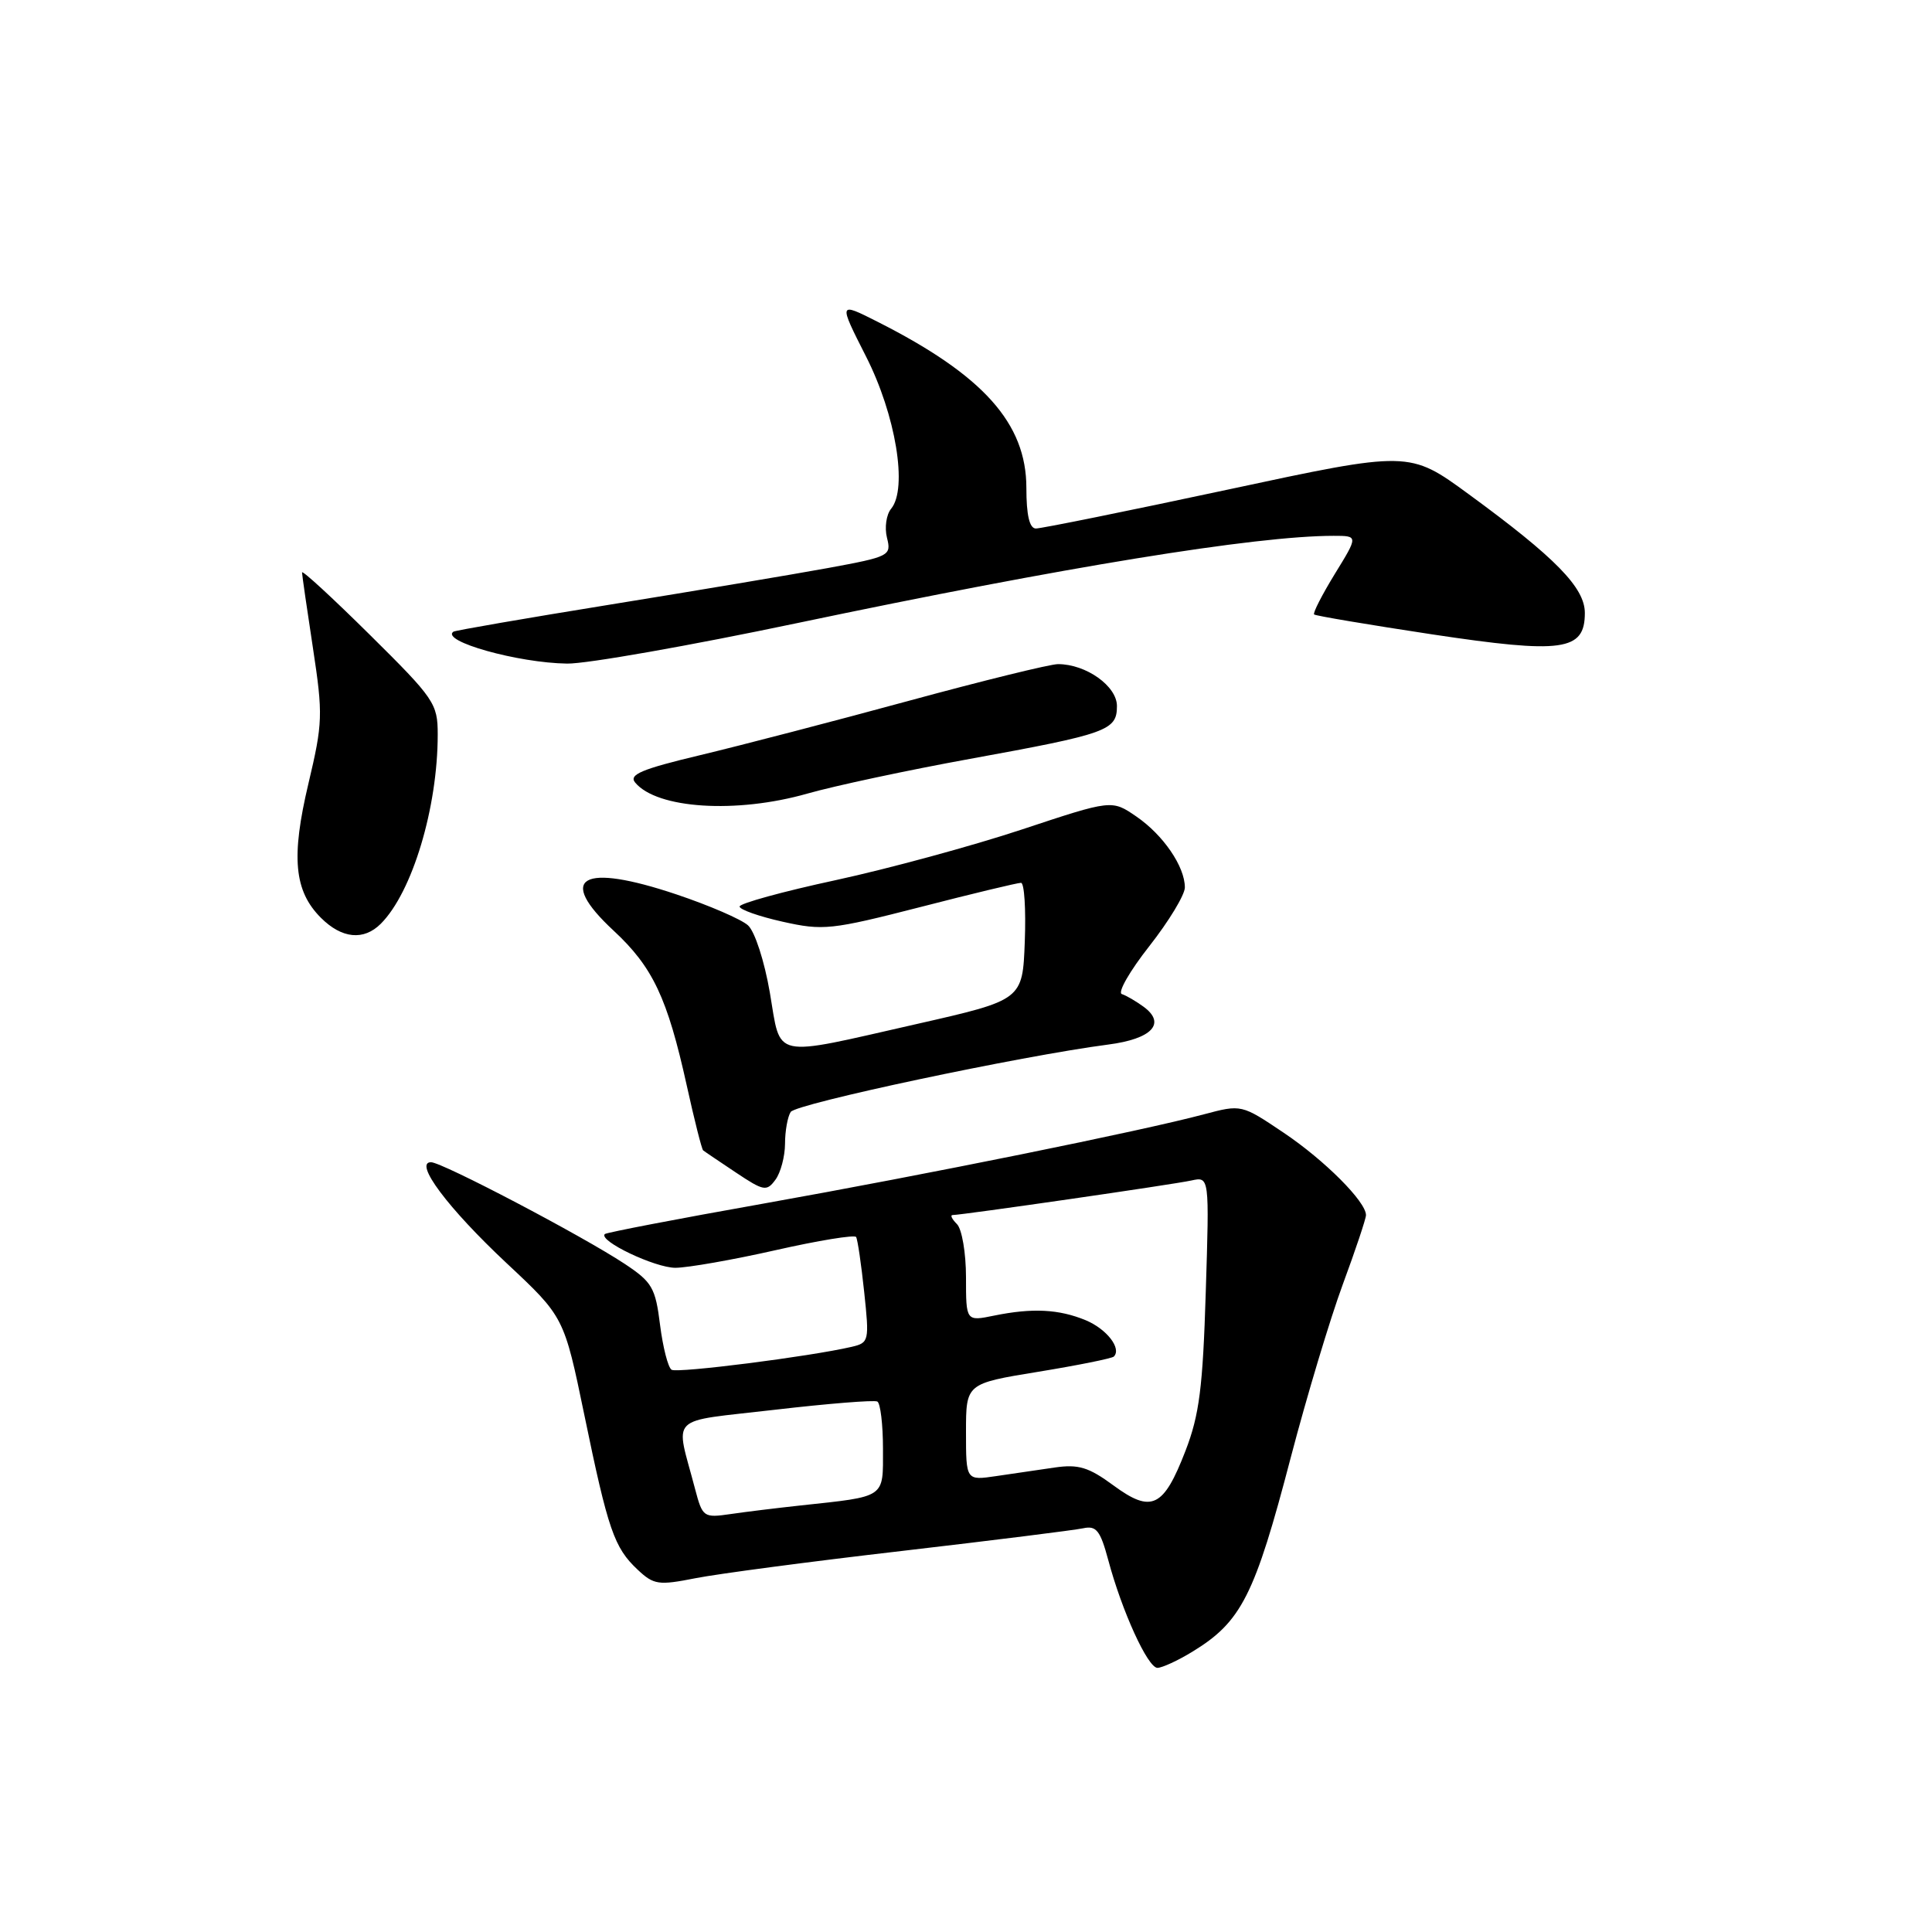 <?xml version="1.0" encoding="UTF-8" standalone="no"?>
<!DOCTYPE svg PUBLIC "-//W3C//DTD SVG 1.1//EN" "http://www.w3.org/Graphics/SVG/1.1/DTD/svg11.dtd" >
<svg xmlns="http://www.w3.org/2000/svg" xmlns:xlink="http://www.w3.org/1999/xlink" version="1.1" viewBox="0 0 256 256">
 <g >
 <path fill="currentColor"
d=" M 157.98 218.87 C 164.50 214.90 166.25 211.44 171.05 193.06 C 173.15 185.05 176.24 174.76 177.93 170.18 C 179.62 165.61 181.00 161.48 181.00 161.01 C 181.00 159.23 175.53 153.75 170.12 150.11 C 164.50 146.33 164.50 146.33 159.50 147.66 C 151.26 149.86 122.84 155.62 101.01 159.51 C 89.73 161.51 80.35 163.32 80.14 163.52 C 79.26 164.41 86.78 167.99 89.50 167.99 C 91.15 167.98 97.13 166.93 102.79 165.65 C 108.45 164.37 113.24 163.59 113.44 163.91 C 113.64 164.24 114.12 167.52 114.51 171.20 C 115.20 177.69 115.15 177.92 112.86 178.46 C 107.32 179.75 89.78 181.98 88.99 181.50 C 88.52 181.21 87.84 178.53 87.46 175.55 C 86.85 170.63 86.41 169.88 82.78 167.47 C 77.15 163.75 58.58 154.00 57.11 154.00 C 54.79 154.00 59.36 160.10 67.12 167.37 C 74.74 174.50 74.74 174.50 77.43 187.50 C 80.58 202.76 81.38 205.07 84.49 207.99 C 86.63 210.00 87.25 210.09 92.16 209.12 C 95.10 208.54 107.40 206.91 119.50 205.51 C 131.60 204.10 142.42 202.75 143.55 202.50 C 145.27 202.13 145.80 202.82 146.84 206.68 C 148.66 213.50 152.09 221.00 153.37 221.00 C 153.99 220.99 156.07 220.04 157.98 218.87 Z  M 104.02 151.56 C 104.02 149.88 104.36 147.98 104.77 147.34 C 105.47 146.24 135.27 139.92 146.84 138.41 C 152.65 137.66 154.56 135.61 151.52 133.39 C 150.53 132.67 149.24 131.91 148.65 131.72 C 148.06 131.52 149.70 128.66 152.29 125.37 C 154.88 122.07 157.00 118.57 157.00 117.59 C 157.00 114.82 154.13 110.63 150.57 108.19 C 147.32 105.96 147.32 105.96 135.41 109.91 C 128.86 112.08 117.76 115.10 110.75 116.62 C 103.74 118.13 98.00 119.71 98.00 120.12 C 98.00 120.52 100.56 121.43 103.70 122.13 C 109.06 123.33 110.13 123.22 121.95 120.19 C 128.85 118.41 134.86 116.97 135.29 116.98 C 135.73 116.99 135.95 120.49 135.79 124.75 C 135.50 132.50 135.50 132.50 121.50 135.68 C 102.01 140.10 103.53 140.42 102.01 131.53 C 101.29 127.35 100.02 123.42 99.11 122.61 C 98.23 121.81 93.97 119.97 89.65 118.52 C 77.06 114.29 73.67 116.23 81.30 123.31 C 86.50 128.14 88.43 132.21 91.00 143.84 C 92.01 148.42 92.99 152.29 93.17 152.43 C 93.35 152.58 95.30 153.89 97.50 155.36 C 101.20 157.83 101.59 157.90 102.75 156.32 C 103.44 155.39 104.01 153.24 104.02 151.56 Z  M 50.46 122.40 C 54.63 118.22 58.00 107.03 58.00 97.32 C 58.00 93.22 57.56 92.58 49.00 84.11 C 44.05 79.21 40.01 75.49 40.02 75.85 C 40.03 76.21 40.68 80.73 41.47 85.89 C 42.81 94.70 42.77 95.81 40.87 103.82 C 38.55 113.58 38.97 118.06 42.52 121.61 C 45.29 124.38 48.19 124.67 50.46 122.40 Z  M 107.00 105.15 C 110.58 104.13 120.25 102.06 128.50 100.56 C 146.79 97.23 148.00 96.79 148.00 93.55 C 148.00 90.91 143.91 88.00 140.19 88.00 C 139.15 88.00 130.24 90.19 120.39 92.87 C 110.55 95.55 98.13 98.78 92.78 100.06 C 85.02 101.91 83.29 102.64 84.16 103.69 C 87.04 107.17 97.57 107.84 107.00 105.15 Z  M 105.65 82.56 C 141.02 75.13 166.38 71.00 176.70 71.00 C 179.98 71.00 179.98 71.00 176.87 76.05 C 175.17 78.83 173.93 81.25 174.13 81.42 C 174.34 81.60 181.35 82.78 189.72 84.05 C 207.06 86.66 210.00 86.26 210.00 81.22 C 210.00 77.87 206.12 73.90 194.62 65.49 C 186.73 59.72 186.73 59.72 162.62 64.89 C 149.35 67.73 137.94 70.04 137.25 70.03 C 136.41 70.01 136.00 68.25 136.00 64.65 C 136.00 56.09 130.28 49.71 116.29 42.64 C 111.09 40.01 111.09 40.01 114.74 47.21 C 118.70 54.99 120.30 64.73 118.08 67.41 C 117.44 68.18 117.19 69.91 117.53 71.26 C 118.13 73.64 117.89 73.76 109.69 75.27 C 105.03 76.12 92.06 78.30 80.86 80.11 C 69.66 81.92 60.31 83.54 60.08 83.70 C 58.34 84.95 68.61 87.84 75.15 87.93 C 77.71 87.97 91.43 85.55 105.65 82.56 Z  M 92.11 197.33 C 89.48 187.27 88.24 188.49 102.68 186.80 C 109.73 185.98 115.84 185.49 116.25 185.71 C 116.66 185.93 117.00 188.76 117.00 191.98 C 117.00 198.58 117.49 198.25 106.00 199.49 C 102.97 199.82 98.84 200.32 96.81 200.62 C 93.23 201.14 93.09 201.04 92.11 197.33 Z  M 147.53 196.82 C 144.26 194.41 142.89 194.00 139.78 194.45 C 137.70 194.75 134.20 195.26 132.00 195.59 C 128.00 196.18 128.00 196.18 128.00 189.75 C 128.00 183.33 128.00 183.33 137.56 181.77 C 142.82 180.91 147.34 180.00 147.59 179.75 C 148.65 178.68 146.64 176.10 143.87 174.94 C 140.30 173.47 136.82 173.29 131.75 174.32 C 128.00 175.09 128.00 175.09 128.00 169.25 C 128.00 166.03 127.46 162.86 126.80 162.20 C 126.14 161.54 125.88 161.00 126.22 161.00 C 127.45 161.00 155.55 156.94 157.87 156.42 C 160.25 155.90 160.25 155.90 159.77 171.20 C 159.38 183.86 158.92 187.49 157.08 192.25 C 154.17 199.78 152.59 200.54 147.53 196.82 Z "/>
</g>
</svg>